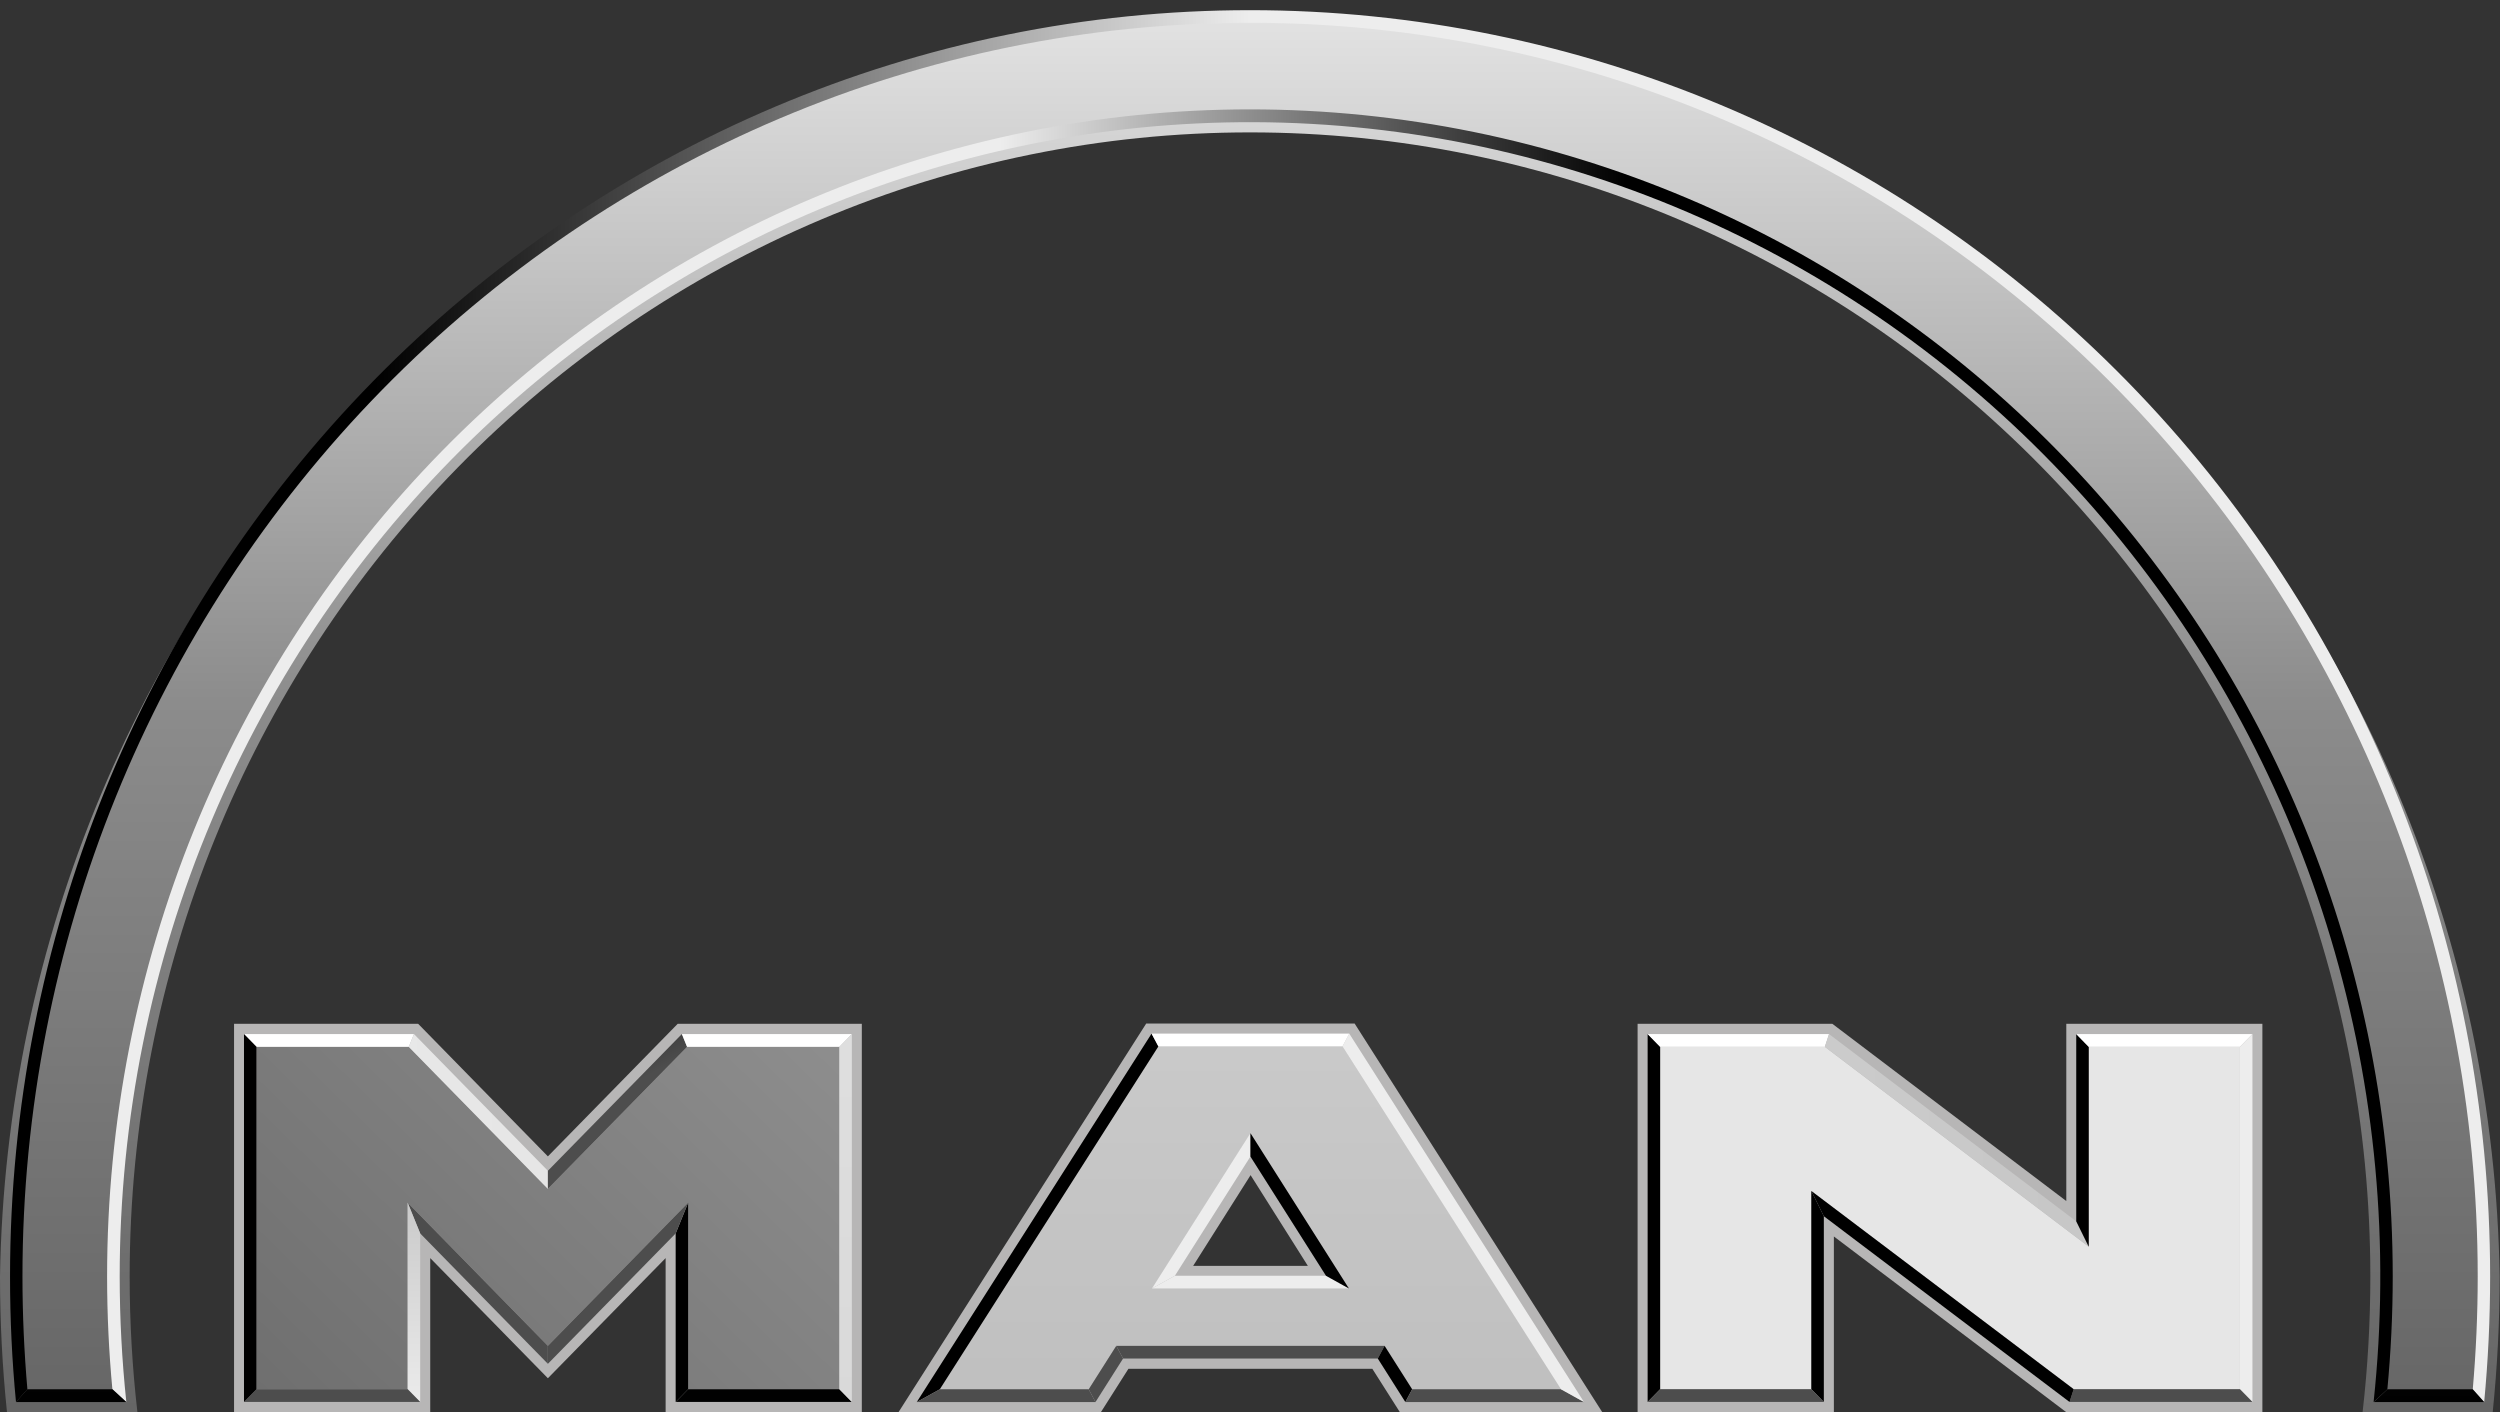 <svg width="131" height="74" viewBox="0 0 131 74" fill="none" xmlns="http://www.w3.org/2000/svg">
<rect x="0" y="0" width="131" height="74" fill="#333333" stroke="none"/>
<path d="M7.2 74C6.929 71.638 6.794 69.263 6.794 66.885C6.794 50.986 12.979 35.738 23.988 24.496C34.998 13.253 49.93 6.937 65.5 6.937C81.07 6.937 96.002 13.253 107.012 24.496C118.021 35.738 124.206 50.986 124.206 66.885C124.206 69.263 124.071 71.638 123.8 74H130.617C130.86 71.636 130.982 69.261 130.982 66.885C130.699 49.34 123.674 32.611 111.423 20.305C99.172 8 82.676 1.104 65.491 1.104C48.307 1.104 31.81 8 19.559 20.305C7.308 32.611 0.284 49.34 0 66.885C9.67686e-05 69.261 0.122 71.636 0.366 74H7.2Z" fill="url(#paint0_linear_326_2)"/>
<path d="M6.62 73.467C6.389 71.281 6.273 69.084 6.272 66.885C6.272 58.665 7.912 50.531 11.094 42.98C14.275 35.429 18.931 28.619 24.776 22.967C30.621 17.315 37.533 12.939 45.09 10.106C52.647 7.274 60.69 6.044 68.728 6.492C76.766 6.94 84.63 9.056 91.84 12.712C99.05 16.368 105.455 21.486 110.663 27.754C115.871 34.022 119.773 41.309 122.131 49.168C124.488 57.028 125.252 65.296 124.376 73.467L125.098 72.798C125.281 70.854 125.379 68.879 125.379 66.88C125.379 50.663 119.07 35.109 107.839 23.641C96.609 12.174 81.377 5.731 65.496 5.731C49.614 5.731 34.382 12.174 23.152 23.641C11.922 35.109 5.612 50.663 5.612 66.88C5.612 68.874 5.706 70.85 5.889 72.798L6.616 73.467H6.62Z" fill="url(#paint1_linear_326_2)"/>
<path d="M0.834 73.467L1.431 72.798L5.893 72.798L6.62 73.467H0.834Z" fill="url(#paint2_linear_326_2)"/>
<path d="M130.171 73.467C130.376 71.305 130.483 69.102 130.483 66.885C130.483 49.287 123.637 32.41 111.451 19.967C99.265 7.523 82.738 0.533 65.504 0.533C48.271 0.533 31.744 7.523 19.558 19.967C7.372 32.41 0.526 49.287 0.526 66.885C0.526 69.102 0.629 71.305 0.838 73.467L1.435 72.798C1.266 70.854 1.177 68.874 1.177 66.88C1.177 49.459 7.954 32.751 20.018 20.432C32.082 8.113 48.444 1.193 65.504 1.193C82.565 1.193 98.927 8.113 110.991 20.432C123.055 32.751 129.832 49.459 129.832 66.88C129.832 68.87 129.743 70.845 129.573 72.798L130.171 73.467Z" fill="url(#paint3_linear_326_2)"/>
<path d="M124.384 73.467L125.102 72.798L129.569 72.798L130.166 73.467H124.384Z" fill="url(#paint4_linear_326_2)"/>
<path d="M28.709 60.594L35.512 53.647H45.159V74H34.879V65.924L28.709 72.22L22.544 65.924V74H12.264V53.647H21.911L28.709 60.594Z" fill="#B7B6B6"/>
<path d="M28.709 62.296L21.42 54.854H13.441V72.794H21.362V63.02L28.709 70.522L36.06 63.02V72.794H43.982V54.854H36.002L28.709 62.296Z" fill="url(#paint5_linear_326_2)"/>
<path d="M35.405 73.463L36.06 72.794H43.982L44.637 73.463H35.405Z" fill="url(#paint6_linear_326_2)"/>
<path d="M12.785 54.184L13.441 54.854H21.42L21.692 54.184H12.785Z" fill="white"/>
<path d="M21.692 54.184L21.42 54.854L28.709 62.296L28.709 61.349L21.692 54.184Z" fill="url(#paint7_linear_326_2)"/>
<path d="M28.709 61.349L28.709 62.296L36.002 54.854L35.73 54.184L28.709 61.349Z" fill="url(#paint8_linear_326_2)"/>
<path d="M44.637 54.184L43.982 54.854H36.002L35.73 54.184H44.637Z" fill="white"/>
<path d="M44.637 54.184L43.982 54.854V72.794L44.637 73.463V54.184Z" fill="url(#paint9_linear_326_2)"/>
<path d="M35.405 73.463L36.06 72.794V63.02L35.405 64.632V73.463Z" fill="black"/>
<path d="M28.709 71.464L28.709 70.522L36.06 63.02L35.405 64.632L28.709 71.464Z" fill="url(#paint10_linear_326_2)"/>
<path d="M28.709 71.464L28.709 70.522L21.362 63.02L22.018 64.632L28.709 71.464Z" fill="url(#paint11_linear_326_2)"/>
<path d="M22.018 73.463L21.362 72.794V63.02L22.018 64.632V73.463Z" fill="url(#paint12_linear_326_2)"/>
<path d="M22.018 73.463L21.362 72.794H13.441L12.785 73.463L22.018 73.463Z" fill="url(#paint13_linear_326_2)"/>
<path d="M12.785 54.184L13.441 54.854V72.794L12.785 73.463V54.184Z" fill="url(#paint14_linear_326_2)"/>
<path fill-rule="evenodd" clip-rule="evenodd" d="M70.983 53.634L83.96 74H73.355L71.91 71.724H59.13L57.685 74H47.08L60.061 53.634H70.983ZM68.531 66.33L65.531 61.577L62.522 66.33H68.531Z" fill="#B7B6B6"/>
<path d="M60.699 54.831L49.246 72.798H57.061L58.506 70.522H72.566L74.01 72.798H81.811L70.346 54.831H60.699ZM65.522 59.383L70.684 67.527H60.36L65.531 59.374L65.522 59.383Z" fill="url(#paint15_linear_326_2)"/>
<path d="M65.522 59.374V60.603L61.564 66.849L60.36 67.518L65.522 59.374Z" fill="url(#paint16_linear_326_2)"/>
<path d="M60.342 54.162L60.699 54.831L49.246 72.798L48.038 73.467L60.342 54.162Z" fill="url(#paint17_linear_326_2)"/>
<path d="M70.684 67.518L69.481 66.849H61.564L60.36 67.518H70.684Z" fill="url(#paint18_linear_326_2)"/>
<path d="M70.684 67.518L69.481 66.849L65.522 60.603V59.374L70.684 67.518Z" fill="url(#paint19_linear_326_2)"/>
<path d="M57.404 73.467L57.048 72.798L49.246 72.798L48.038 73.467H57.404Z" fill="url(#paint20_linear_326_2)"/>
<path d="M57.404 73.467L57.048 72.798L58.492 70.522L58.849 71.187L57.404 73.467Z" fill="url(#paint21_linear_326_2)"/>
<path d="M72.196 71.187L72.552 70.522H58.492L58.849 71.187L72.196 71.187Z" fill="url(#paint22_linear_326_2)"/>
<path d="M72.196 71.187L72.552 70.522L73.997 72.798L73.64 73.467L72.196 71.187Z" fill="url(#paint23_linear_326_2)"/>
<path d="M83.002 73.467L81.798 72.798H73.997L73.64 73.467H83.002Z" fill="url(#paint24_linear_326_2)"/>
<path d="M83.002 73.467L81.798 72.798L70.346 54.831L70.702 54.162L83.002 73.467Z" fill="url(#paint25_linear_326_2)"/>
<path d="M60.342 54.162L60.699 54.831H70.346L70.702 54.162H60.342Z" fill="white"/>
<path d="M108.274 53.647H118.549V74H108.274L96.095 64.791V74H85.81V53.647H96.014L108.274 62.934V53.647Z" fill="#B7B6B6"/>
<path d="M109.45 54.854V65.328L95.622 54.854H86.992V72.794H94.913V62.406L108.661 72.794H117.372V54.854H109.45Z" fill="url(#paint26_linear_326_2)"/>
<path d="M86.336 54.184L86.992 54.854V72.794L86.336 73.463V54.184Z" fill="url(#paint27_linear_326_2)"/>
<path d="M86.336 54.184L86.992 54.854H95.622L95.841 54.184H86.336Z" fill="white"/>
<path d="M108.795 63.999L109.45 65.328L95.622 54.854L95.841 54.184L108.795 63.999Z" fill="url(#paint28_linear_326_2)"/>
<path d="M108.795 63.999L109.45 65.328V54.854L108.795 54.184L108.795 63.999Z" fill="url(#paint29_linear_326_2)"/>
<path d="M118.028 54.184L117.372 54.854H109.45L108.795 54.184H118.028Z" fill="white"/>
<path d="M118.028 54.184L117.372 54.854V72.794L118.028 73.463V54.184Z" fill="url(#paint30_linear_326_2)"/>
<path d="M108.443 73.463L108.661 72.794H117.372L118.028 73.463L108.443 73.463Z" fill="url(#paint31_linear_326_2)"/>
<path d="M108.443 73.463L108.661 72.794L94.913 62.406L95.569 63.73L108.443 73.463Z" fill="url(#paint32_linear_326_2)"/>
<path d="M95.569 73.463L94.913 72.794V62.406L95.569 63.73L95.569 73.463Z" fill="url(#paint33_linear_326_2)"/>
<path d="M95.569 73.463L94.913 72.794H86.992L86.336 73.463L95.569 73.463Z" fill="url(#paint34_linear_326_2)"/>
<defs>
<linearGradient id="paint0_linear_326_2" x1="65.5" y1="74" x2="65.5" y2="-0.58" gradientUnits="userSpaceOnUse">
<stop stop-color="#666666"/>
<stop offset="0.5" stop-color="#8C8C8C"/>
<stop offset="1" stop-color="#E6E6E6"/>
</linearGradient>
<linearGradient id="paint1_linear_326_2" x1="130.987" y1="37.271" x2="0.005" y2="37.271" gradientUnits="userSpaceOnUse">
<stop/>
<stop offset="0.35"/>
<stop offset="0.6" stop-color="#EDEDED"/>
<stop offset="1" stop-color="#EDEDED"/>
</linearGradient>
<linearGradient id="paint2_linear_326_2" x1="65.491" y1="74" x2="65.491" y2="0.533" gradientUnits="userSpaceOnUse">
<stop/>
<stop offset="1" stop-color="#666666"/>
</linearGradient>
<linearGradient id="paint3_linear_326_2" x1="-0.004" y1="37.266" x2="130.978" y2="37.266" gradientUnits="userSpaceOnUse">
<stop/>
<stop offset="0.15"/>
<stop offset="0.5" stop-color="#EDEDED"/>
<stop offset="1" stop-color="#EDEDED"/>
</linearGradient>
<linearGradient id="paint4_linear_326_2" x1="65.542" y1="74" x2="65.542" y2="0.533" gradientUnits="userSpaceOnUse">
<stop/>
<stop offset="1" stop-color="#808080"/>
</linearGradient>
<linearGradient id="paint5_linear_326_2" x1="13.899" y1="87.571" x2="114.477" y2="-15.579" gradientUnits="userSpaceOnUse">
<stop stop-color="#666666"/>
<stop offset="1" stop-color="#E6E6E6"/>
</linearGradient>
<linearGradient id="paint6_linear_326_2" x1="65.46" y1="74" x2="65.46" y2="0.533" gradientUnits="userSpaceOnUse">
<stop/>
<stop offset="1" stop-color="#4D4D4D"/>
</linearGradient>
<linearGradient id="paint7_linear_326_2" x1="0" y1="37.266" x2="130.982" y2="37.266" gradientUnits="userSpaceOnUse">
<stop stop-color="#EDEDED"/>
<stop offset="1" stop-color="#CCCCCC"/>
</linearGradient>
<linearGradient id="paint8_linear_326_2" x1="67.172" y1="39.41" x2="63.735" y2="32.67" gradientUnits="userSpaceOnUse">
<stop stop-color="#4D4D4D"/>
<stop offset="1"/>
</linearGradient>
<linearGradient id="paint9_linear_326_2" x1="65.046" y1="0.533" x2="65.046" y2="74" gradientUnits="userSpaceOnUse">
<stop stop-color="#EDEDED"/>
<stop offset="1" stop-color="#D9D9D9"/>
</linearGradient>
<linearGradient id="paint10_linear_326_2" x1="9582.66" y1="10890.6" x2="9518.41" y2="10774.9" gradientUnits="userSpaceOnUse">
<stop/>
<stop offset="1" stop-color="#4D4D4D"/>
</linearGradient>
<linearGradient id="paint11_linear_326_2" x1="7289.16" y1="10890.6" x2="7353.41" y2="10774.9" gradientUnits="userSpaceOnUse">
<stop/>
<stop offset="1" stop-color="#4D4D4D"/>
</linearGradient>
<linearGradient id="paint12_linear_326_2" x1="65.937" y1="0.533" x2="65.937" y2="74" gradientUnits="userSpaceOnUse">
<stop/>
<stop offset="1" stop-color="#EDEDED"/>
</linearGradient>
<linearGradient id="paint13_linear_326_2" x1="5113.54" y1="11856.7" x2="5113.54" y2="11748.7" gradientUnits="userSpaceOnUse">
<stop/>
<stop offset="1" stop-color="#4D4D4D"/>
</linearGradient>
<linearGradient id="paint14_linear_326_2" x1="3756.57" y1="10300.7" x2="3949.11" y2="10300.7" gradientUnits="userSpaceOnUse">
<stop/>
<stop offset="1" stop-color="#4D4D4D"/>
</linearGradient>
<linearGradient id="paint15_linear_326_2" x1="65.464" y1="74" x2="65.464" y2="0.533" gradientUnits="userSpaceOnUse">
<stop stop-color="#BFBFBF"/>
<stop offset="1" stop-color="#E6E6E6"/>
</linearGradient>
<linearGradient id="paint16_linear_326_2" x1="19251.8" y1="10239.7" x2="17735" y2="10239.7" gradientUnits="userSpaceOnUse">
<stop/>
<stop offset="1" stop-color="#EDEDED"/>
</linearGradient>
<linearGradient id="paint17_linear_326_2" x1="15919.6" y1="10298.5" x2="16020.3" y2="10415.8" gradientUnits="userSpaceOnUse">
<stop/>
<stop offset="1" stop-color="#4D4D4D"/>
</linearGradient>
<linearGradient id="paint18_linear_326_2" x1="17735" y1="10843.6" x2="20768.5" y2="10843.6" gradientUnits="userSpaceOnUse">
<stop stop-color="#EDEDED"/>
<stop offset="1" stop-color="#D9D9D9"/>
</linearGradient>
<linearGradient id="paint19_linear_326_2" x1="19251.8" y1="10239.7" x2="20768.5" y2="10239.7" gradientUnits="userSpaceOnUse">
<stop/>
<stop offset="1" stop-color="#4D4D4D"/>
</linearGradient>
<linearGradient id="paint20_linear_326_2" x1="15491.3" y1="11857.4" x2="15491.3" y2="11749.4" gradientUnits="userSpaceOnUse">
<stop/>
<stop offset="1" stop-color="#4D4D4D"/>
</linearGradient>
<linearGradient id="paint21_linear_326_2" x1="16945.2" y1="11590" x2="17043.5" y2="11704.5" gradientUnits="userSpaceOnUse">
<stop stop-color="#4D4D4D"/>
<stop offset="1"/>
</linearGradient>
<linearGradient id="paint22_linear_326_2" x1="19251.8" y1="11489.4" x2="19251.8" y2="11382.1" gradientUnits="userSpaceOnUse">
<stop/>
<stop offset="1" stop-color="#4D4D4D"/>
</linearGradient>
<linearGradient id="paint23_linear_326_2" x1="21395.9" y1="11649.5" x2="21494.3" y2="11535" gradientUnits="userSpaceOnUse">
<stop/>
<stop offset="1" stop-color="#4D4D4D"/>
</linearGradient>
<linearGradient id="paint24_linear_326_2" x1="23012.3" y1="11857.4" x2="23012.3" y2="11749.4" gradientUnits="userSpaceOnUse">
<stop/>
<stop offset="1" stop-color="#4D4D4D"/>
</linearGradient>
<linearGradient id="paint25_linear_326_2" x1="20669" y1="10299.9" x2="24387.6" y2="10299.9" gradientUnits="userSpaceOnUse">
<stop stop-color="#EDEDED"/>
<stop offset="1" stop-color="#D9D9D9"/>
</linearGradient>
<linearGradient id="paint26_linear_326_2" x1="34486.3" y1="10300.7" x2="25559.9" y2="10300.7" gradientUnits="userSpaceOnUse">
<stop stop-color="#666666"/>
<stop offset="1" stop-color="#E6E6E6"/>
</linearGradient>
<linearGradient id="paint27_linear_326_2" x1="25367.3" y1="10300.7" x2="25559.9" y2="10300.7" gradientUnits="userSpaceOnUse">
<stop/>
<stop offset="1" stop-color="#4D4D4D"/>
</linearGradient>
<linearGradient id="paint28_linear_326_2" x1="0" y1="37.266" x2="130.982" y2="37.266" gradientUnits="userSpaceOnUse">
<stop stop-color="#EDEDED"/>
<stop offset="1" stop-color="#BFBFBF"/>
</linearGradient>
<linearGradient id="paint29_linear_326_2" x1="31966.2" y1="9644.6" x2="32158.7" y2="9644.6" gradientUnits="userSpaceOnUse">
<stop/>
<stop offset="1" stop-color="#4D4D4D"/>
</linearGradient>
<linearGradient id="paint30_linear_326_2" x1="34486.3" y1="10300.7" x2="34678.8" y2="10300.7" gradientUnits="userSpaceOnUse">
<stop stop-color="#EDEDED"/>
<stop offset="1" stop-color="#D9D9D9"/>
</linearGradient>
<linearGradient id="paint31_linear_326_2" x1="33270.8" y1="11856.7" x2="33270.8" y2="11748.7" gradientUnits="userSpaceOnUse">
<stop/>
<stop offset="1" stop-color="#4D4D4D"/>
</linearGradient>
<linearGradient id="paint32_linear_326_2" x1="29818.1" y1="11008.2" x2="29866" y2="10892.8" gradientUnits="userSpaceOnUse">
<stop/>
<stop offset="1" stop-color="#4D4D4D"/>
</linearGradient>
<linearGradient id="paint33_linear_326_2" x1="27984.3" y1="10072.2" x2="27984.3" y2="11856.7" gradientUnits="userSpaceOnUse">
<stop/>
<stop offset="1" stop-color="#EDEDED"/>
</linearGradient>
<linearGradient id="paint34_linear_326_2" x1="1970.01" y1="180.784" x2="1970.01" y2="179.8" gradientUnits="userSpaceOnUse">
<stop/>
<stop offset="1" stop-color="#4D4D4D"/>
</linearGradient>
</defs>
</svg>
